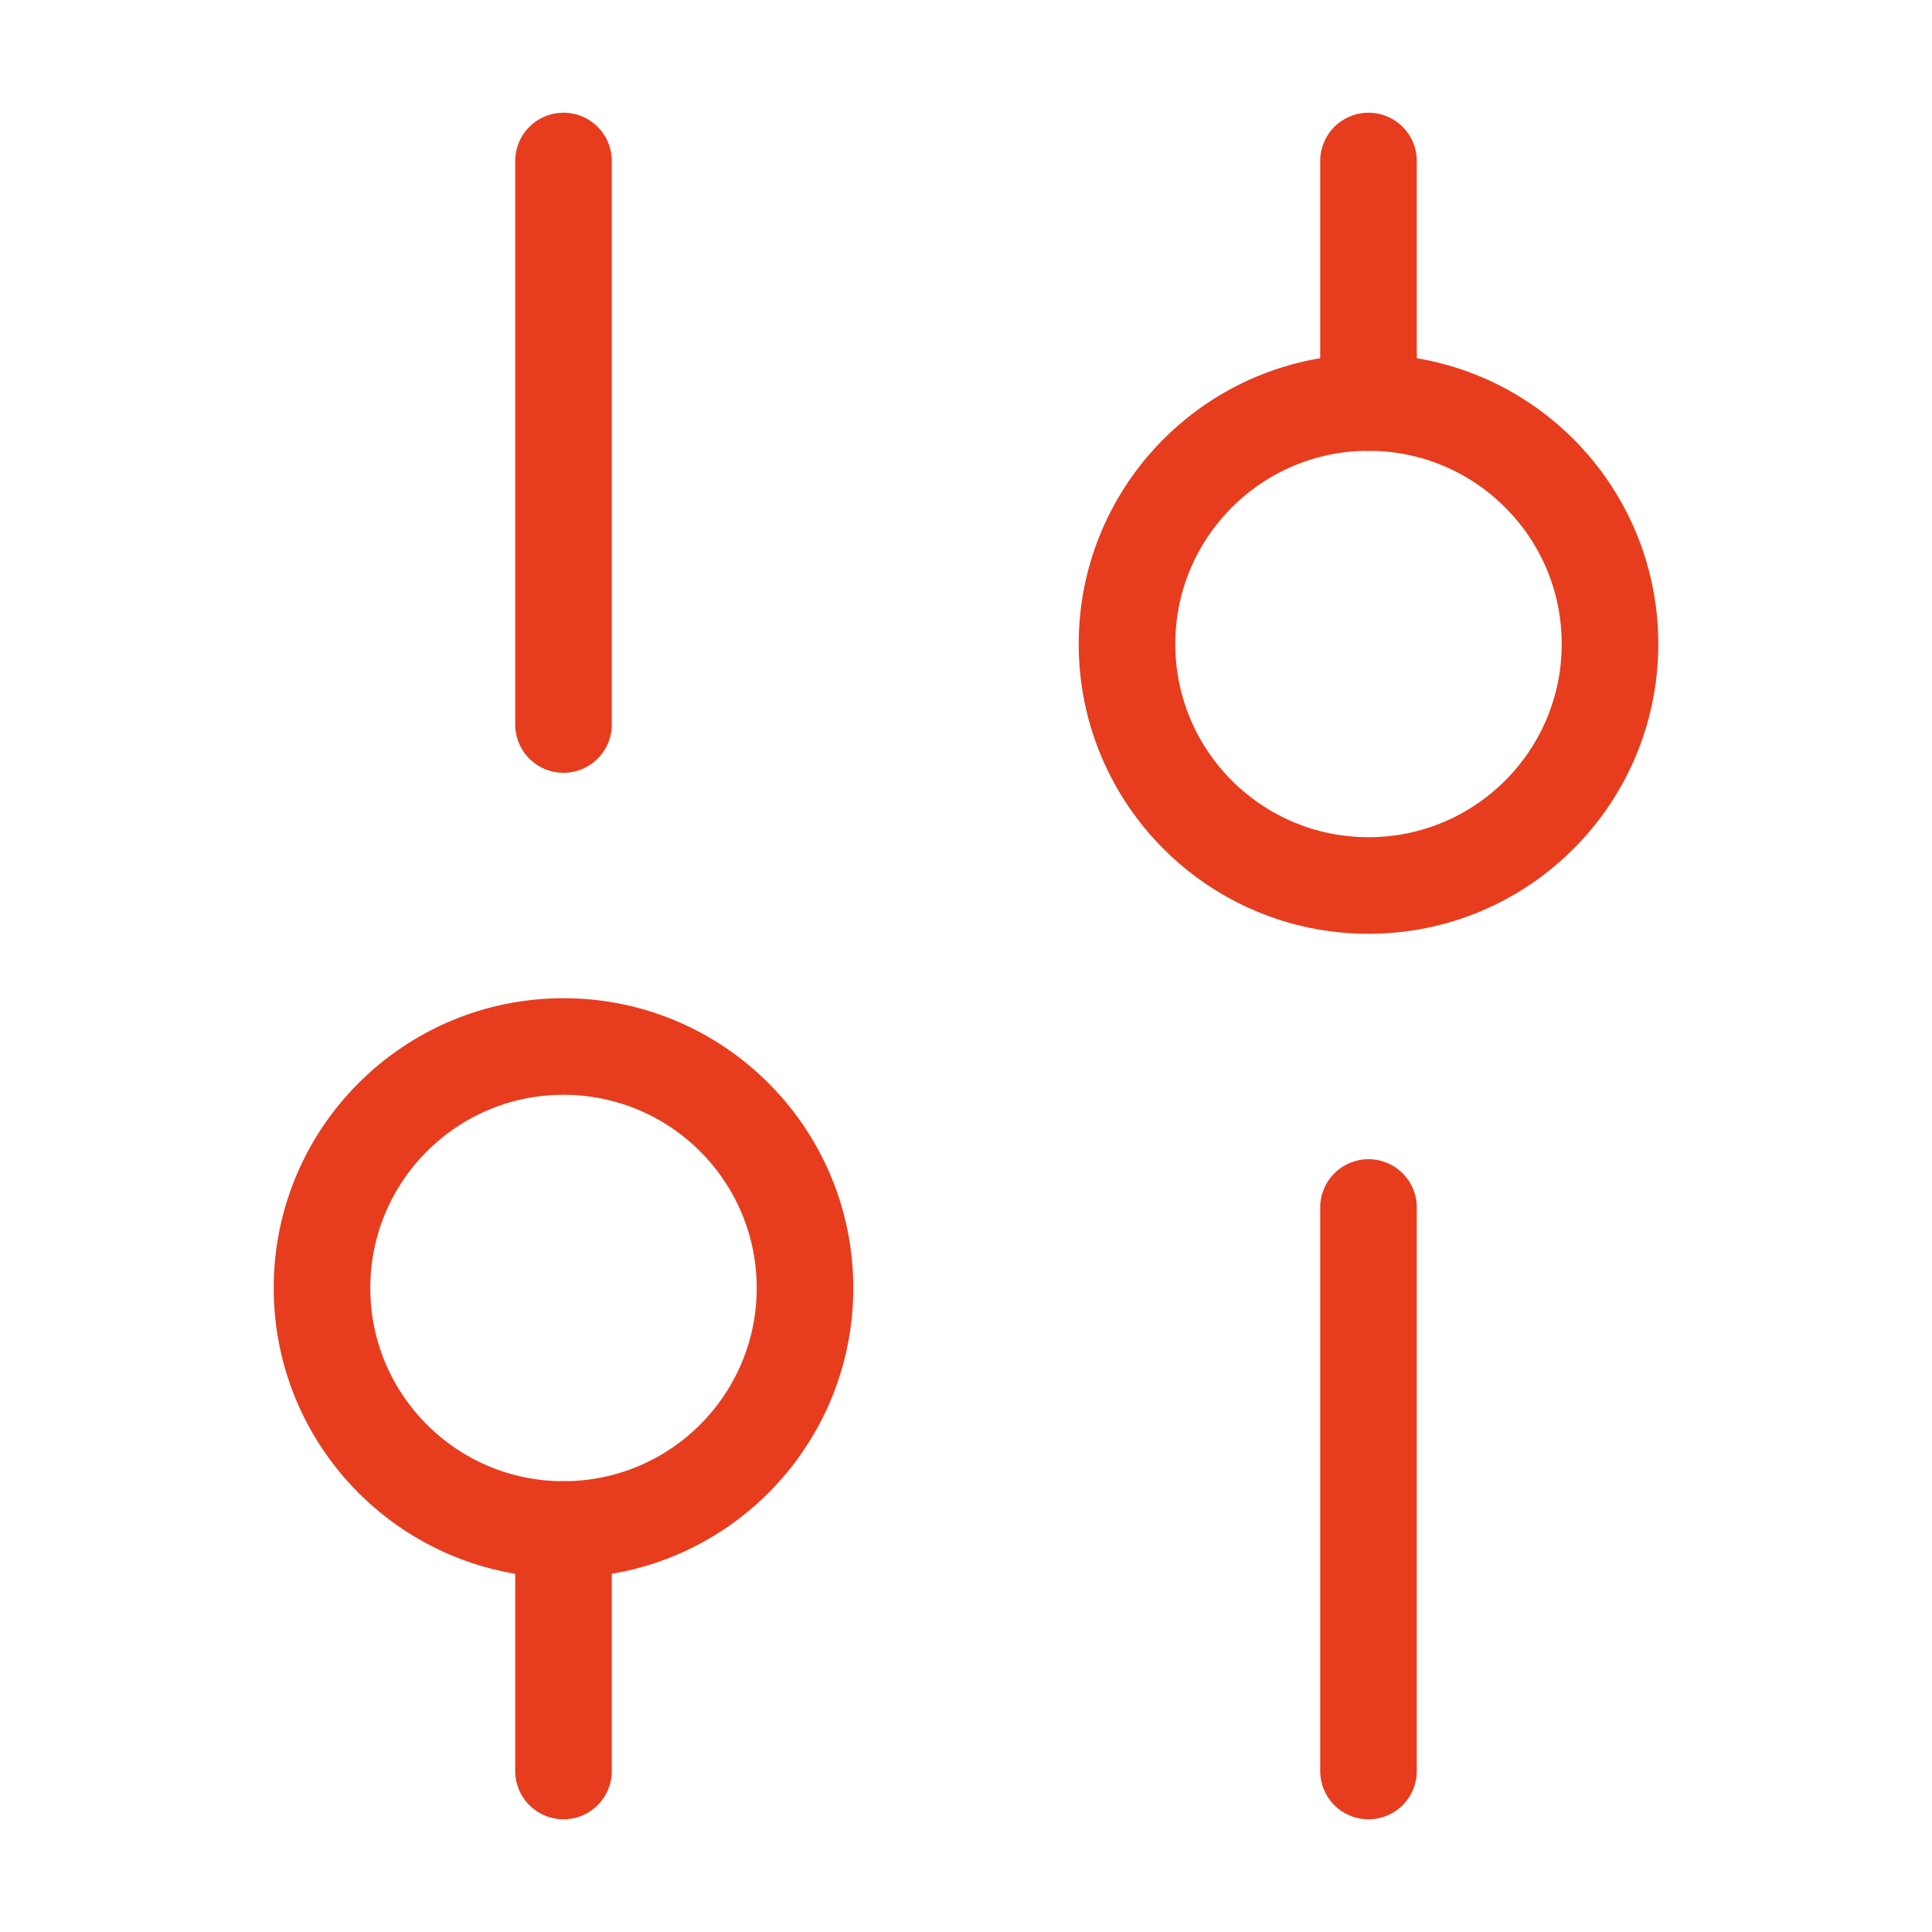 <svg width="24" height="24" viewBox="0 0 24 24" fill="none" xmlns="http://www.w3.org/2000/svg">
<path d="M17 22L17 15" stroke="#E73D1E" stroke-width="1.2" stroke-miterlimit="10" stroke-linecap="round" stroke-linejoin="round"/>
<path d="M17 5L17 2" stroke="#E73D1E" stroke-width="1.2" stroke-miterlimit="10" stroke-linecap="round" stroke-linejoin="round"/>
<path d="M17 11C18.657 11 20 9.657 20 8C20 6.343 18.657 5 17 5C15.343 5 14 6.343 14 8C14 9.657 15.343 11 17 11Z" stroke="#E73D1E" stroke-width="1.2" stroke-miterlimit="10" stroke-linecap="round" stroke-linejoin="round"/>
<path d="M7 22V19" stroke="#E73D1E" stroke-width="1.2" stroke-miterlimit="10" stroke-linecap="round" stroke-linejoin="round"/>
<path d="M7 9L7 2" stroke="#E73D1E" stroke-width="1.2" stroke-miterlimit="10" stroke-linecap="round" stroke-linejoin="round"/>
<path d="M7 19C8.657 19 10 17.657 10 16C10 14.343 8.657 13 7 13C5.343 13 4 14.343 4 16C4 17.657 5.343 19 7 19Z" stroke="#E73D1E" stroke-width="1.2" stroke-miterlimit="10" stroke-linecap="round" stroke-linejoin="round"/>
</svg>
